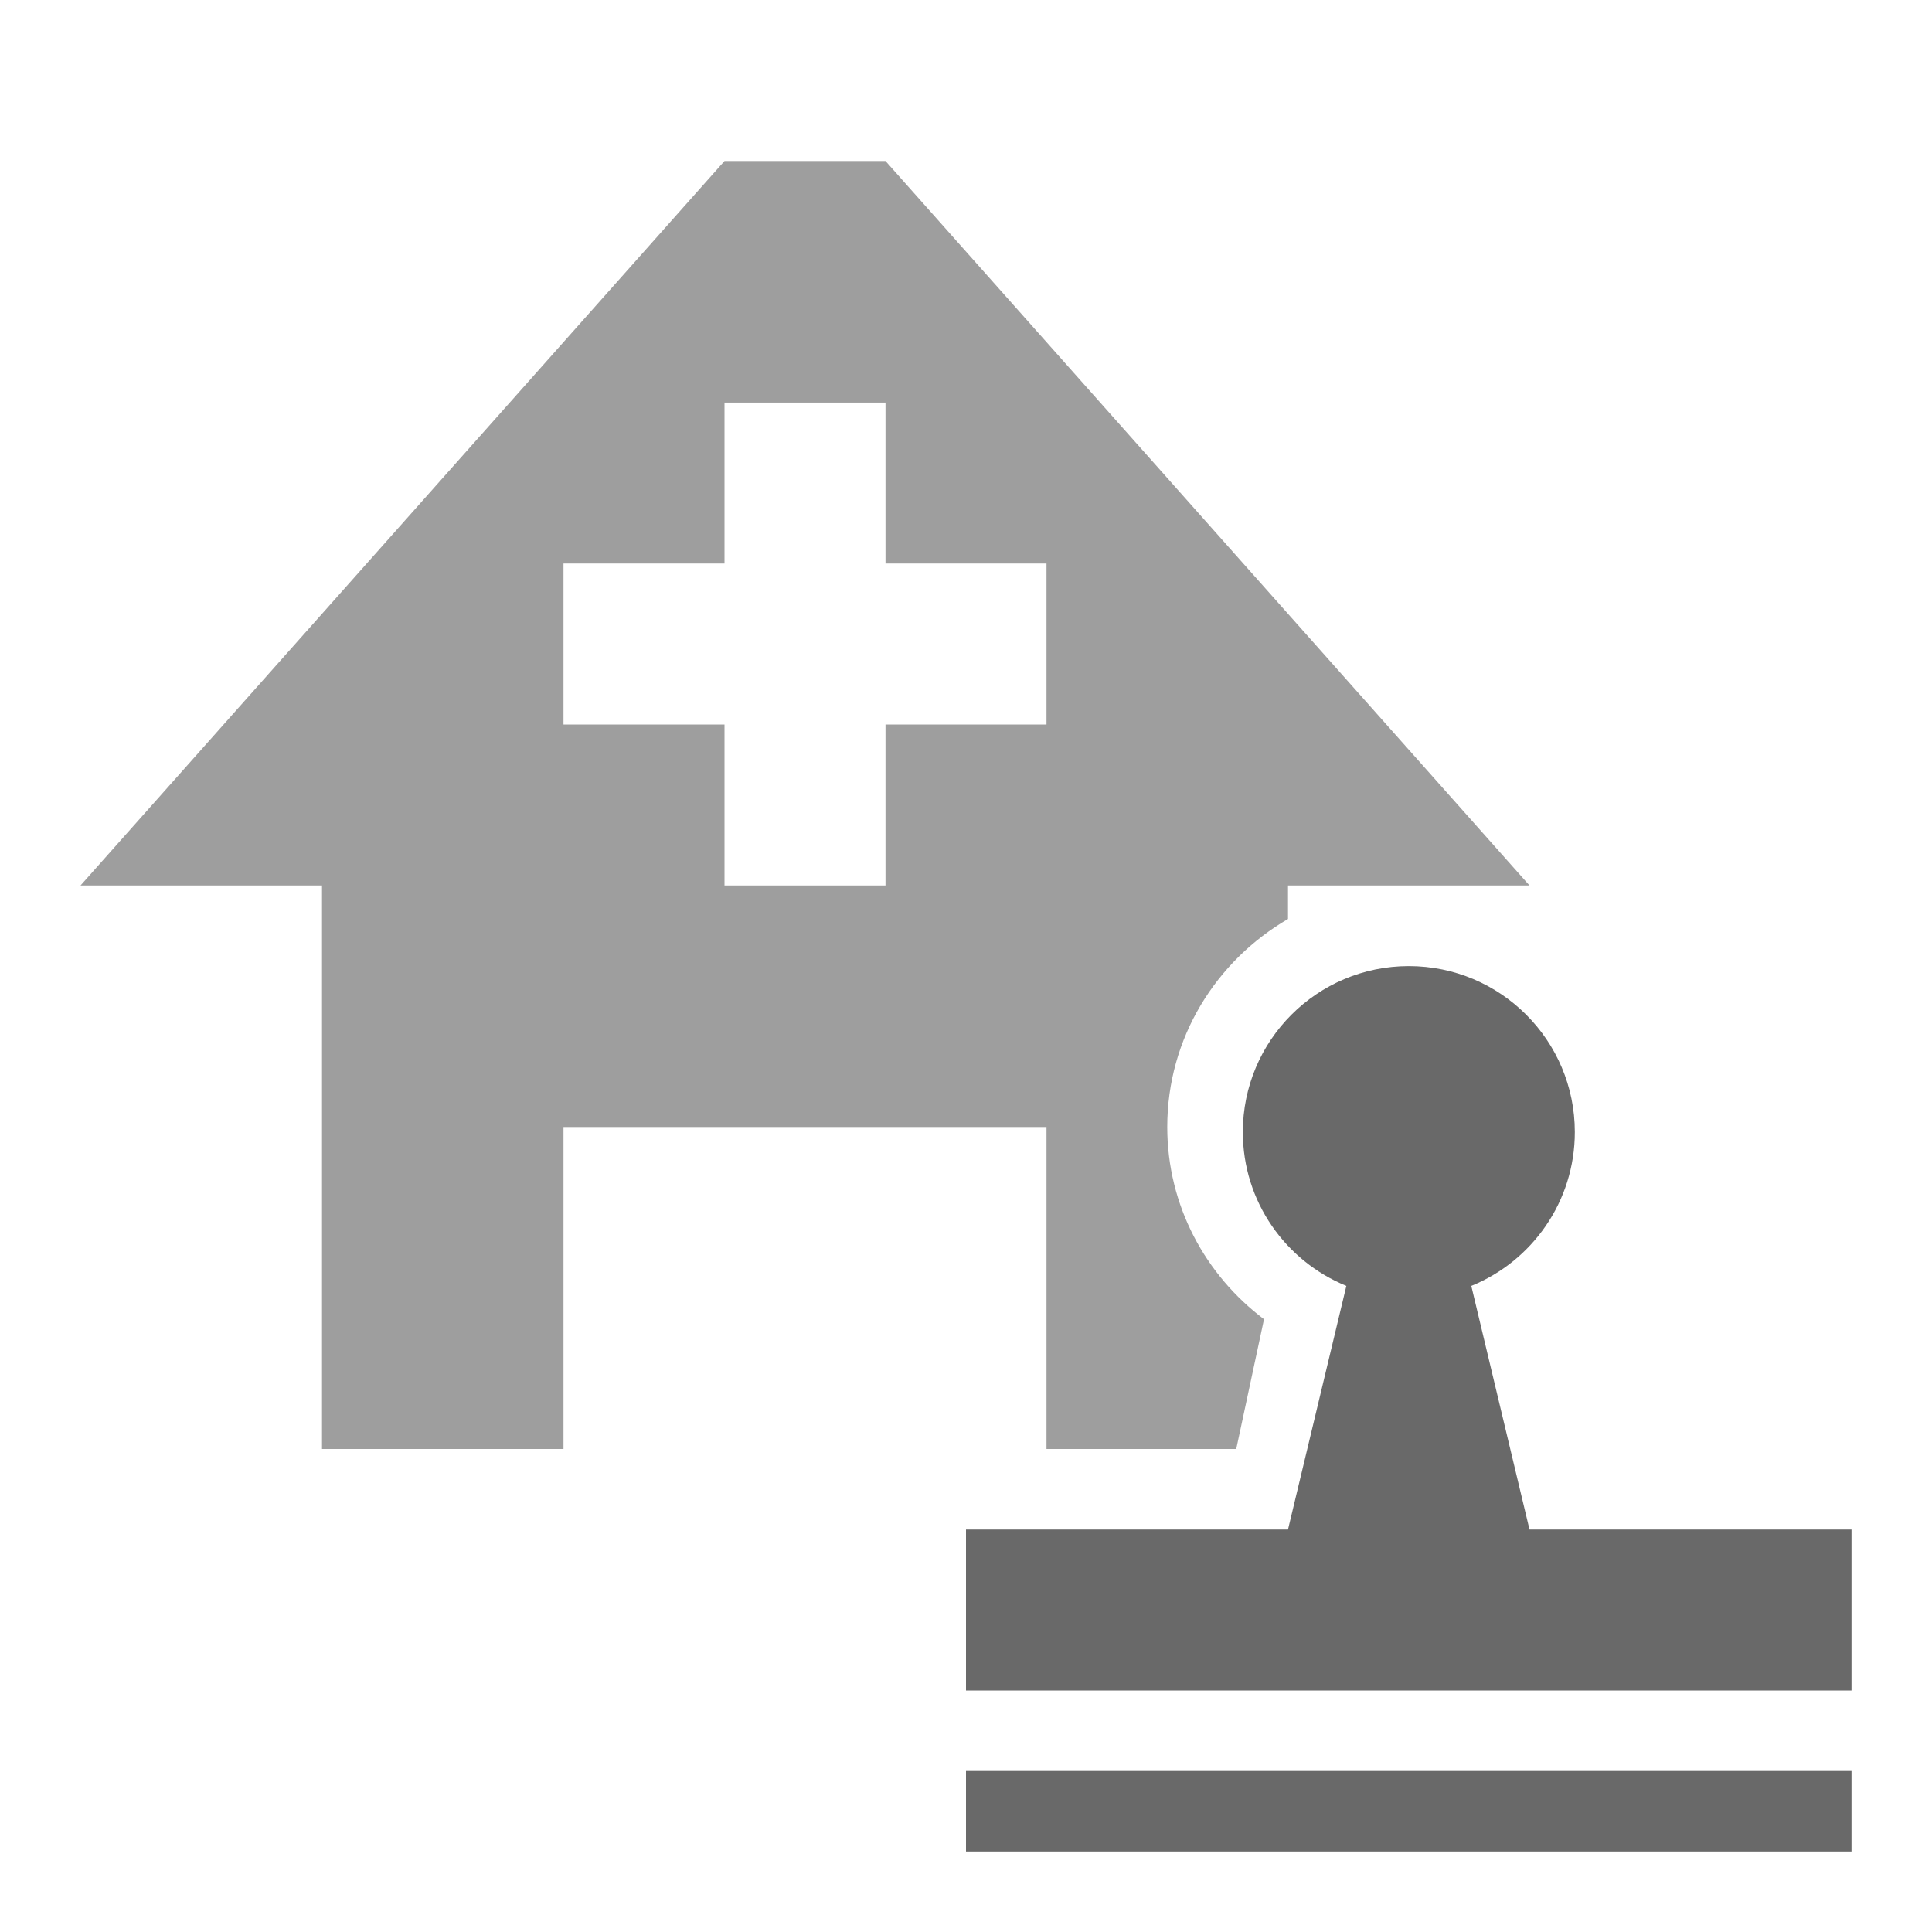 <?xml version="1.0" encoding="utf-8"?>
<!-- Generator: Adobe Illustrator 21.1.0, SVG Export Plug-In . SVG Version: 6.00 Build 0)  -->
<svg version="1.1" id="Layer_4" xmlns="http://www.w3.org/2000/svg" xmlns:xlink="http://www.w3.org/1999/xlink" x="0px" y="0px"
	 width="24px" height="24px" viewBox="0 0 24 24" style="enable-background:new 0 0 24 24;" xml:space="preserve">
<style type="text/css">
	.st0{display:none;fill:none;stroke:#000000;stroke-miterlimit:10;}
	.st1{display:none;}
	.st2{display:inline;fill:#9E9E9E;}
	.st3{fill:#696969;}
	.st4{fill:#9E9E9E;}
</style>
<path class="st0" d="M21.946,80.972c0,0.843-0.591,1.528-1.398,1.528H3.505
	c-0.753,0-1.398-0.685-1.398-1.528L2,69.749c0-0.738,0.699-1.37,1.559-1.37
	h2.903V65.798c0-3.003,2.473-5.427,5.538-5.427s5.538,2.424,5.538,5.427v2.582
	h2.903C21.301,68.38,22,68.959,22,69.749L21.946,80.972z"/>
<g class="st1">
	<path class="st2" d="M186.062,3.159l4.751,0.028l0.028,4.752l-5.467,5.467l-4.78-4.779
		L186.062,3.159 M185.65,2.157l-6.47,6.469l6.194,6.194l6.47-6.469
		l-0.037-6.158L185.65,2.157L185.65,2.157z"/>
</g>
<g>
	<path class="st3" d="M23,21v-2h-4l-0.723-3.026c0.754-0.307,1.286-1.047,1.286-1.911
		c0-1.139-0.923-2.062-2.062-2.062s-2.062,0.923-2.062,2.062c0,0.864,0.532,1.604,1.286,1.911
		L16,19h-4v2H23z"/>
	<rect x="12" y="22" class="st3" width="11" height="1"/>
</g>
<path class="st4" d="M13,18h2.357l0.345-1.612C14.976,15.841,14.5,14.979,14.5,14
	c0-1.108,0.607-2.064,1.5-2.584V11h3l-8-9H9l-8,9h3v7h3v-4h6V18z M11,9v2H9V9H7V7h2V5.001h2V7h2v2H11z"/>
</svg>
